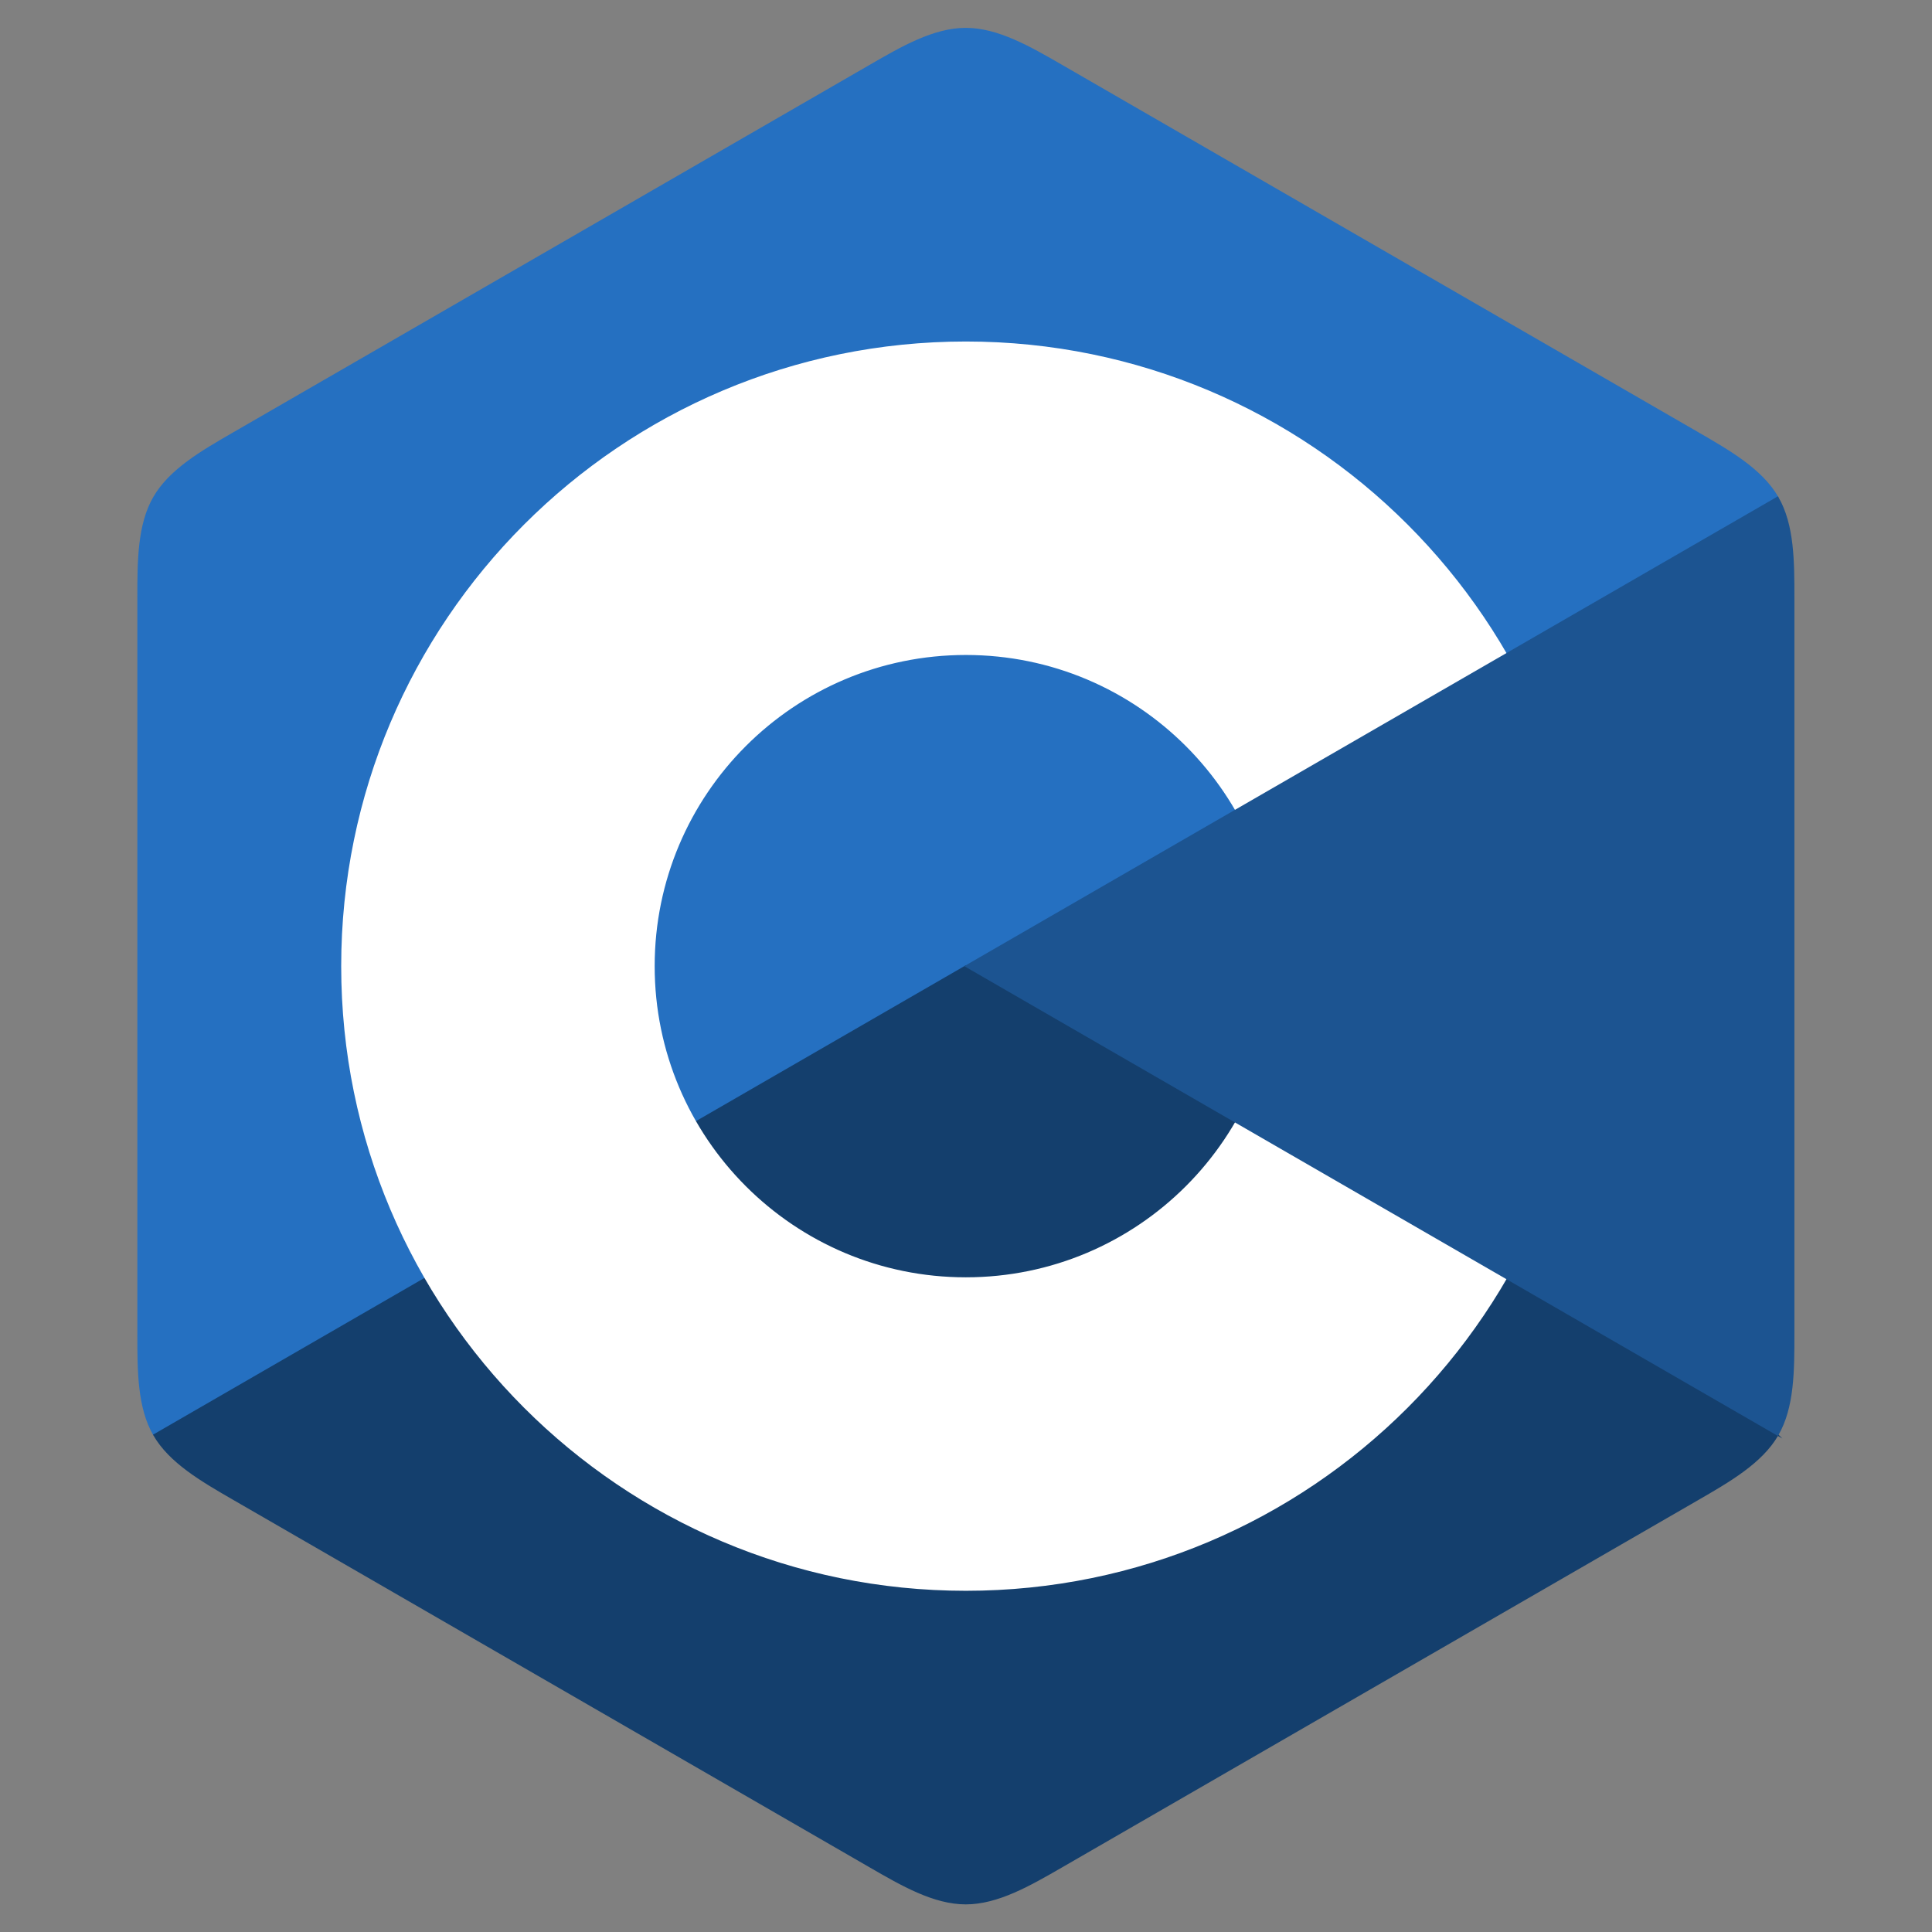 <?xml version="1.0" encoding="UTF-8"?>
<!DOCTYPE svg PUBLIC "-//W3C//DTD SVG 1.1//EN" "http://www.w3.org/Graphics/SVG/1.1/DTD/svg11.dtd">
<svg xmlns="http://www.w3.org/2000/svg" xml:space="preserve" width="96mm" height="96mm" version="1.1" style="shape-rendering:geometricPrecision; text-rendering:geometricPrecision; image-rendering:optimizeQuality; fill-rule:evenodd; clip-rule:evenodd"
viewBox="0 0 9600 9600"
 xmlns:xlink="http://www.w3.org/1999/xlink">
 <rect x="0" y="0" width="9600" height="9600" fill="#808080" stroke="none"/>
 <defs>
  <style type="text/css">
   <![CDATA[
    .str1 {stroke:#143F6D;stroke-width:7.62;stroke-miterlimit:22.926}
    .str3 {stroke:#1C5491;stroke-width:7.62;stroke-miterlimit:22.926}
    .str0 {stroke:#2570C1;stroke-width:7.62;stroke-miterlimit:22.926}
    .str2 {stroke:white;stroke-width:7.62;stroke-miterlimit:22.926}
    .fil1 {fill:#143F6D}
    .fil3 {fill:#1C5491}
    .fil0 {fill:#2570C1}
    .fil2 {fill:white}
   ]]>
  </style>
 </defs>
 <g id="Capa_x0020_1">
  <path class="fil0 str0" d="M765.32 7130.35c-79.04,-136.52 -79.04,-318.28 -79.04,-500.03l0 -3659.47c0,-181.76 0,-363.51 79.04,-500.03 79.04,-136.52 237.13,-227.79 395.21,-319.07l3162.98 -1826.37c158.4,-91.6 316.81,-183.2 475.49,-183.17 158.68,0.03 317.64,91.68 476.6,183.34l3160.32 1824.84c158.87,91.73 317.73,183.46 397.16,320.72l-8067.76 4659.24z"/>
  <path class="fil1 str1" d="M8833.08 7130.06c-79.43,137.25 -238.29,228.99 -397.16,320.72l-3160.32 1824.84c-158.96,91.65 -317.92,183.31 -476.6,183.34 -158.68,0.02 -317.09,-91.57 -475.49,-183.17l-3162.98 -1826.37c-158.08,-91.28 -316.17,-182.56 -395.21,-319.07l4033.88 -2329.62 4033.88 2329.33z"/>
  <path class="fil2 str2" d="M4799.2 3250.73c856.05,0 1550,693.95 1550,1550 0,856.05 -693.95,1550 -1550,1550 -856.05,0 -1550,-693.95 -1550,-1550 0,-856.05 693.95,-1550 1550,-1550zm0 -1550c1712.08,0 3100,1387.92 3100,3100 0,1712.08 -1387.92,3100 -3100,3100 -1712.08,0 -3100,-1387.92 -3100,-3100 0,-1712.08 1387.92,-3100 3100,-3100z"/>
  <path class="fil3 str3" d="M8833.08 7130.06c79.44,-137.25 79.44,-320.03 79.44,-502.8l0 -3653.35c0,-182.78 0,-365.55 -79.37,-502.67l-4033.95 2329.49 4033.88 2329.33z"/>
 </g>
</svg>
